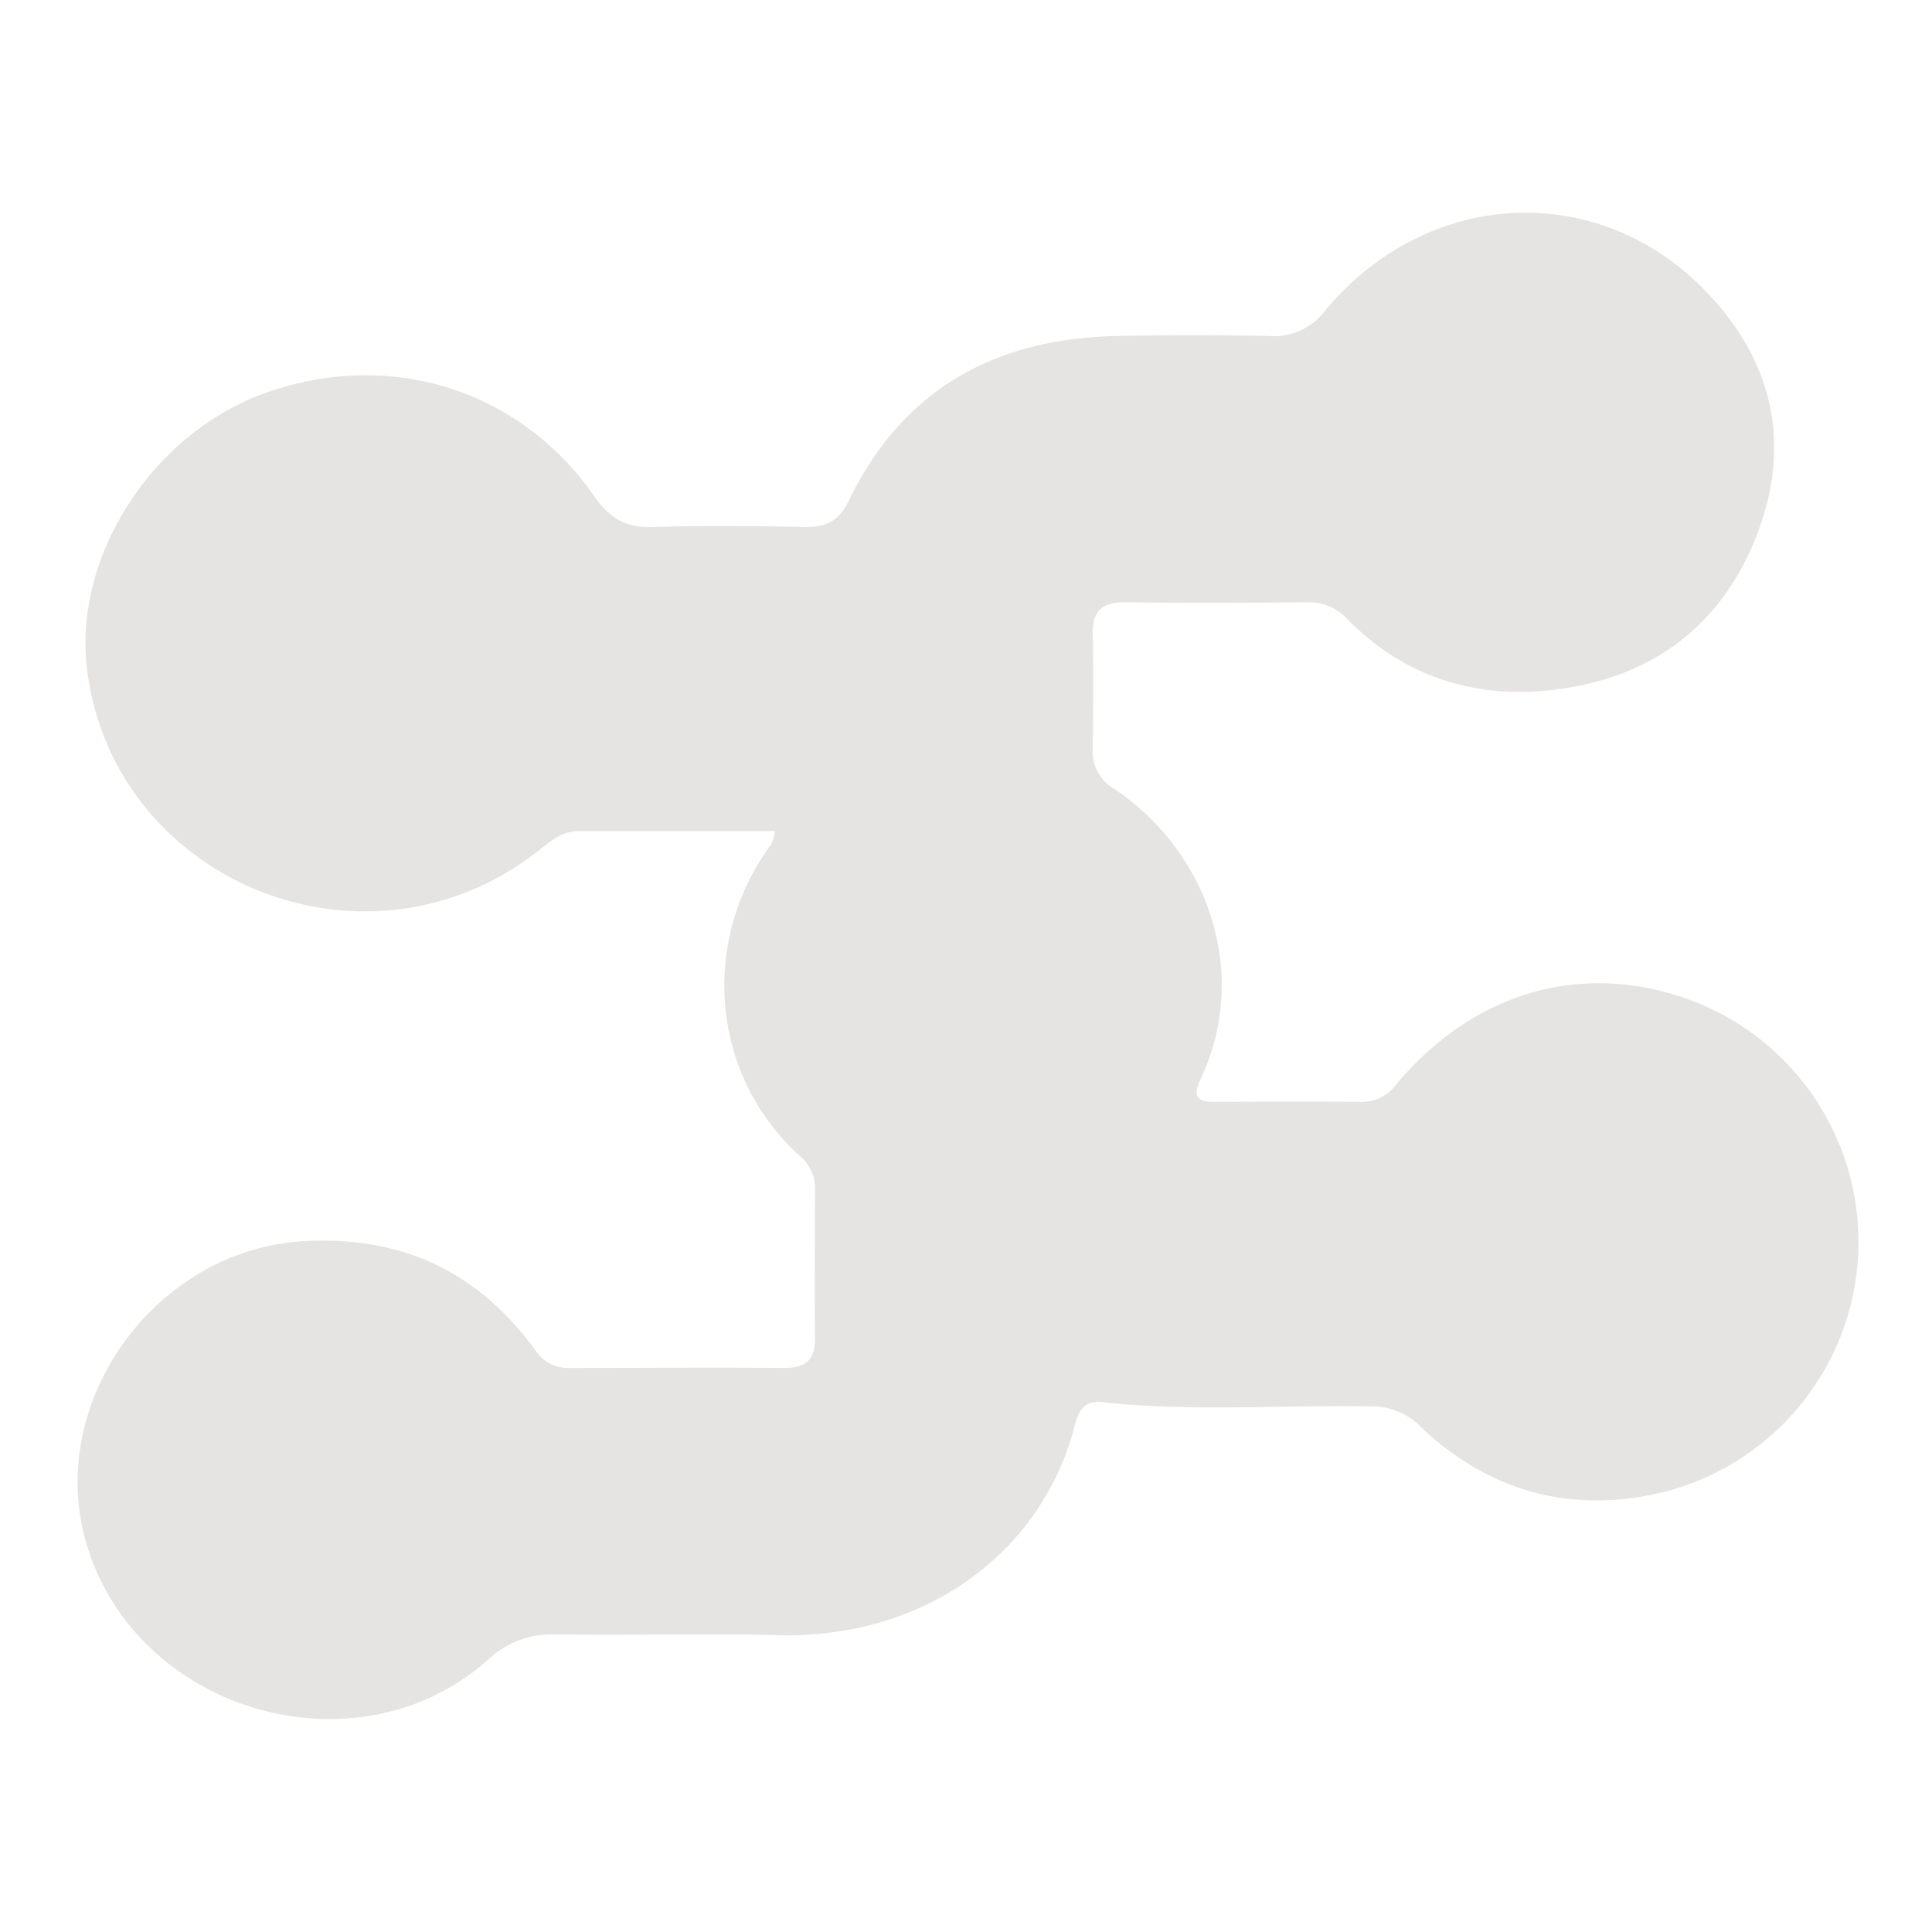 <?xml version="1.0" encoding="UTF-8" standalone="no"?>
<svg
   version="1.1"
   viewBox="0 0 256 256"
   id="svg1"
   sodipodi:docname="connect4_16.svg"
   inkscape:version="1.3.2 (091e20e, 2023-11-25, custom)"
   xmlns:inkscape="http://www.inkscape.org/namespaces/inkscape"
   xmlns:sodipodi="http://sodipodi.sourceforge.net/DTD/sodipodi-0.dtd"
   xmlns="http://www.w3.org/2000/svg"
   xmlns:svg="http://www.w3.org/2000/svg">
  <defs
     id="defs1" />
  <sodipodi:namedview
     id="namedview1"
     pagecolor="#ffffff"
     bordercolor="#000000"
     borderopacity="0.25"
     inkscape:showpageshadow="2"
     inkscape:pageopacity="0.0"
     inkscape:pagecheckerboard="0"
     inkscape:deskcolor="#d1d1d1"
     inkscape:zoom="4.5820312"
     inkscape:cx="127.89088"
     inkscape:cy="128"
     inkscape:window-width="3440"
     inkscape:window-height="1369"
     inkscape:window-x="-8"
     inkscape:window-y="-8"
     inkscape:window-maximized="1"
     inkscape:current-layer="svg1" />
  <title
     id="title1">connect4</title>
  <path
     d="M102.7,110.13c-9,0-17.55,0-26.07,0-2.15,0-3.64,1.3-5.17,2.51-22.87,18.08-56.53,4.19-59.94-24.06C9.73,73.65,20.29,57.06,35.81,51.84c16.3-5.48,33.18-.12,43,14,2,2.87,4.11,4.08,7.57,4,6.71-.22,13.44-.16,20.15,0,2.85.06,4.62-.76,5.93-3.48C119.65,51.5,131.93,44.85,148,44.52q10.06-.21,20.15,0a8.49,8.49,0,0,0,7.49-3.43c13.39-16,35.68-17.3,50-2.9,9,9.09,11.79,20,7.41,32-4.63,12.67-14.27,19.85-27.7,21.27-10.28,1.09-19.39-1.92-26.79-9.38a6.78,6.78,0,0,0-5.17-2.27c-8.12.06-16.24.09-24.36,0-3,0-4.31,1.16-4.24,4.21.11,5,.06,10.08,0,15.12a5.67,5.67,0,0,0,2.69,5.28c12.82,8.51,18.18,24.81,11.55,38.7-1.19,2.51,0,2.89,2.1,2.88q9.66-.06,19.32,0a5.62,5.62,0,0,0,4.61-2.37c9.86-11.77,23.53-16,37.17-11.71a34.18,34.18,0,0,1-3.79,66.22c-11.54,2.19-21.59-1-30.12-9a8.89,8.89,0,0,0-6.26-2.78c-12-.23-24.06.74-36.07-.57-2.11-.23-3,.94-3.5,2.79-4.26,17.08-19.85,28.59-39.45,28.09-9.79-.25-19.59.06-29.39-.1a12.3,12.3,0,0,0-9,3.37c-17.42,15.45-46.6,6.91-53.2-15.41-5.5-18.64,9.09-38.9,28.7-40.06,13-.77,23.21,4,30.79,14.45a5.08,5.08,0,0,0,4.56,2.34c9.52,0,19-.07,28.55,0,2.93,0,4-1.3,3.94-4.08-.07-6.43,0-12.87,0-19.31a5.57,5.57,0,0,0-1.8-4.51c-11.9-10.57-13.63-28.41-4-41.5A8.7,8.7,0,0,0,102.7,110.13Z"
     id="path1"
     style="fill:#e5e4e2;fill-opacity:1" />
</svg>
